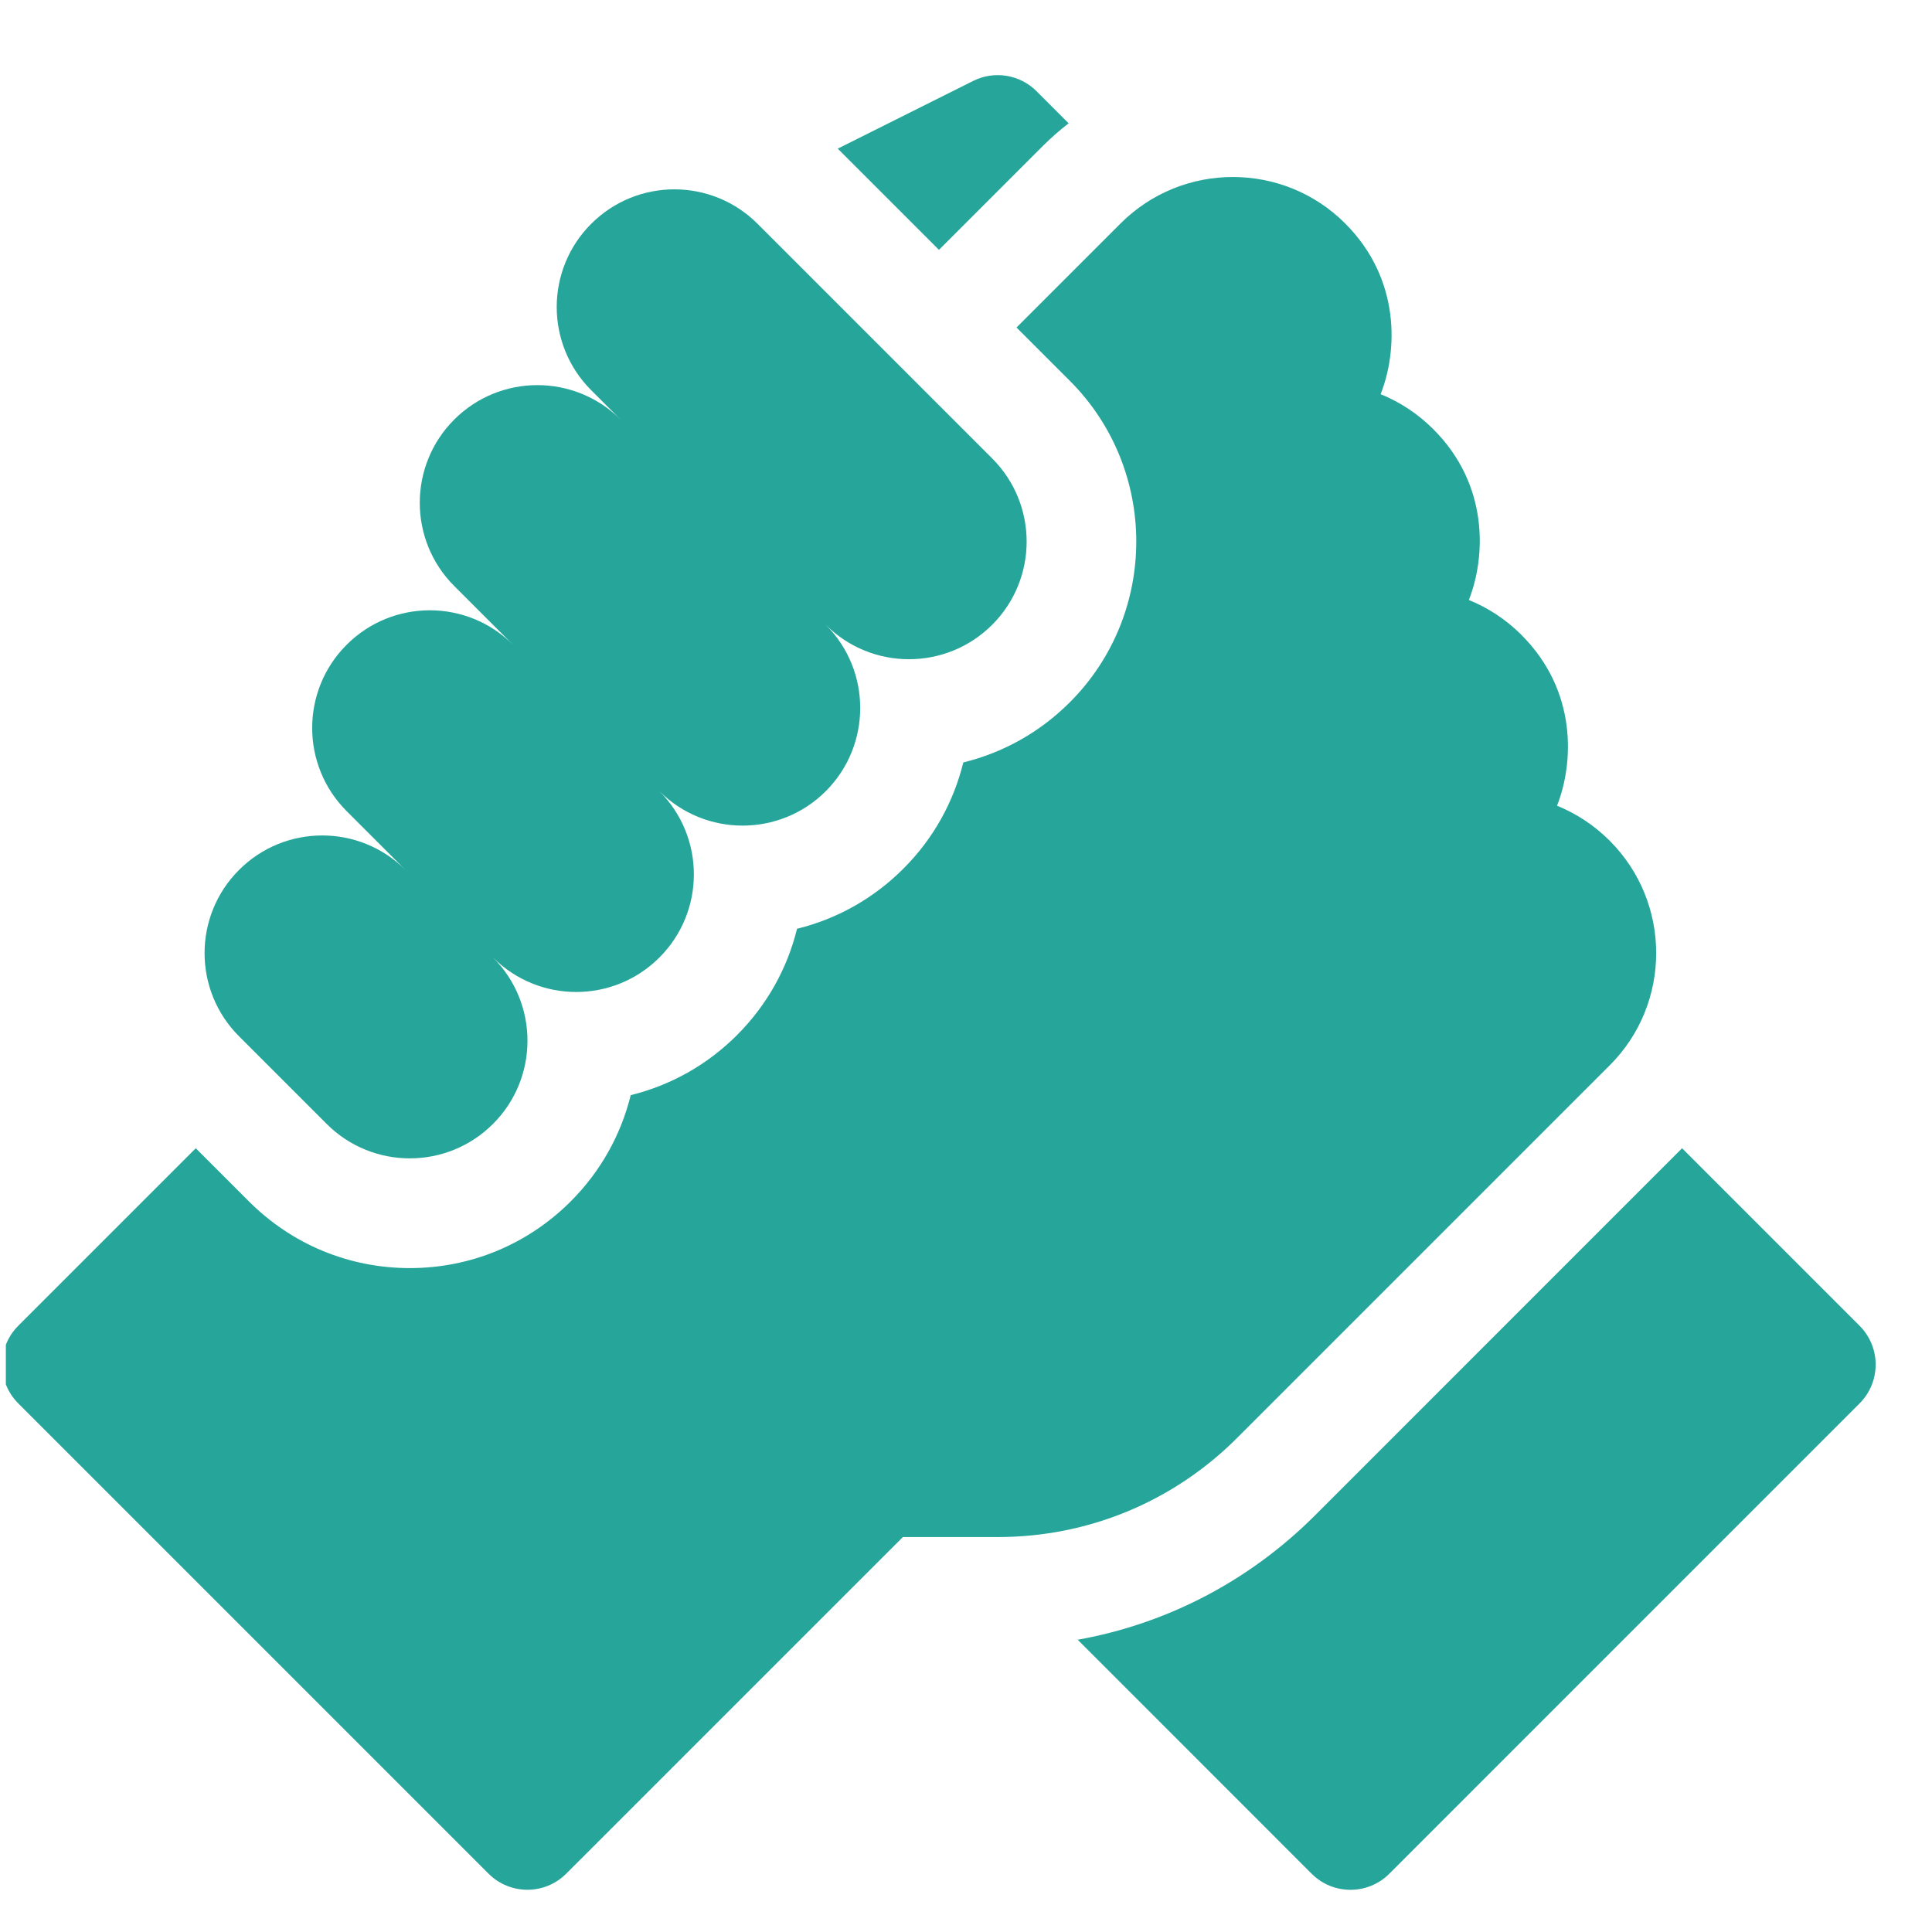 <svg width="33" height="33" viewBox="0 0 33 33" fill="none" xmlns="http://www.w3.org/2000/svg">
<g clip-path="url(#clip0_687_8125)">
<path d="M31.763 22.645L28.731 19.613L22.459 25.886C21.339 27.005 19.934 27.735 18.408 28.008L22.404 32.005C22.77 32.371 23.364 32.371 23.73 32.005L31.763 23.971C32.129 23.605 32.129 23.012 31.763 22.645Z" fill="#26A69A"/>
<path d="M27.496 18.196C28.553 17.14 28.553 15.42 27.497 14.363C27.496 14.362 27.495 14.36 27.494 14.359C27.232 14.098 26.927 13.897 26.595 13.762C26.883 13.034 26.944 11.801 25.989 10.847C25.987 10.844 25.985 10.842 25.982 10.839C25.722 10.581 25.419 10.382 25.089 10.248C25.377 9.52 25.438 8.287 24.484 7.333C24.483 7.332 24.483 7.332 24.482 7.331C24.221 7.07 23.915 6.868 23.582 6.733C23.871 6.005 23.931 4.772 22.977 3.817C22.977 3.817 22.977 3.817 22.977 3.817C22.976 3.817 22.976 3.817 22.976 3.816C21.919 2.759 20.198 2.759 19.141 3.816L17.363 5.594L18.272 6.503C19.787 8.017 19.787 10.482 18.273 11.996C17.763 12.506 17.137 12.856 16.454 13.023C16.291 13.688 15.95 14.319 15.43 14.838C14.921 15.347 14.296 15.697 13.614 15.864C13.447 16.546 13.097 17.171 12.589 17.68C12.08 18.189 11.454 18.539 10.773 18.706C10.606 19.387 10.256 20.013 9.747 20.522C9.013 21.255 8.038 21.66 7 21.66C5.962 21.66 4.987 21.256 4.253 20.522L3.344 19.613L0.312 22.645C-0.054 23.011 -0.054 23.605 0.312 23.971L8.345 32.004C8.712 32.37 9.305 32.37 9.671 32.004L15.422 26.254H17.042C18.587 26.254 20.04 25.652 21.133 24.559L27.496 18.196Z" fill="#26A69A"/>
<path d="M5.579 19.197C6.364 19.982 7.636 19.982 8.421 19.197C9.206 18.413 9.206 17.14 8.421 16.355C9.206 17.14 10.478 17.14 11.263 16.355C12.048 15.571 12.048 14.298 11.263 13.514C12.048 14.298 13.32 14.298 14.105 13.514C14.889 12.729 14.889 11.456 14.105 10.672C14.889 11.456 16.162 11.456 16.947 10.672C17.732 9.887 17.732 8.615 16.947 7.83L12.94 3.823C12.155 3.038 10.883 3.038 10.098 3.823C9.313 4.608 9.313 5.88 10.098 6.665L10.6 7.167C9.815 6.382 8.543 6.382 7.758 7.167C6.974 7.952 6.974 9.224 7.758 10.009L8.762 11.013C7.978 10.228 6.705 10.228 5.921 11.013C5.136 11.797 5.136 13.07 5.921 13.855L6.925 14.859C6.14 14.074 4.868 14.074 4.083 14.859C3.298 15.644 3.298 16.916 4.083 17.701L5.579 19.197Z" fill="#26A69A"/>
<path d="M17.815 2.491C17.954 2.352 18.1 2.225 18.253 2.106L17.705 1.558C17.419 1.272 16.983 1.202 16.623 1.382L14.309 2.539L16.038 4.268L17.815 2.491Z" fill="#26A69A"/>
</g>
<defs>
<clipPath id="clip0_687_8125">
<rect width="32" height="32" fill="white" transform="translate(0.1 0.721)"/>
</clipPath>
</defs>
</svg>
